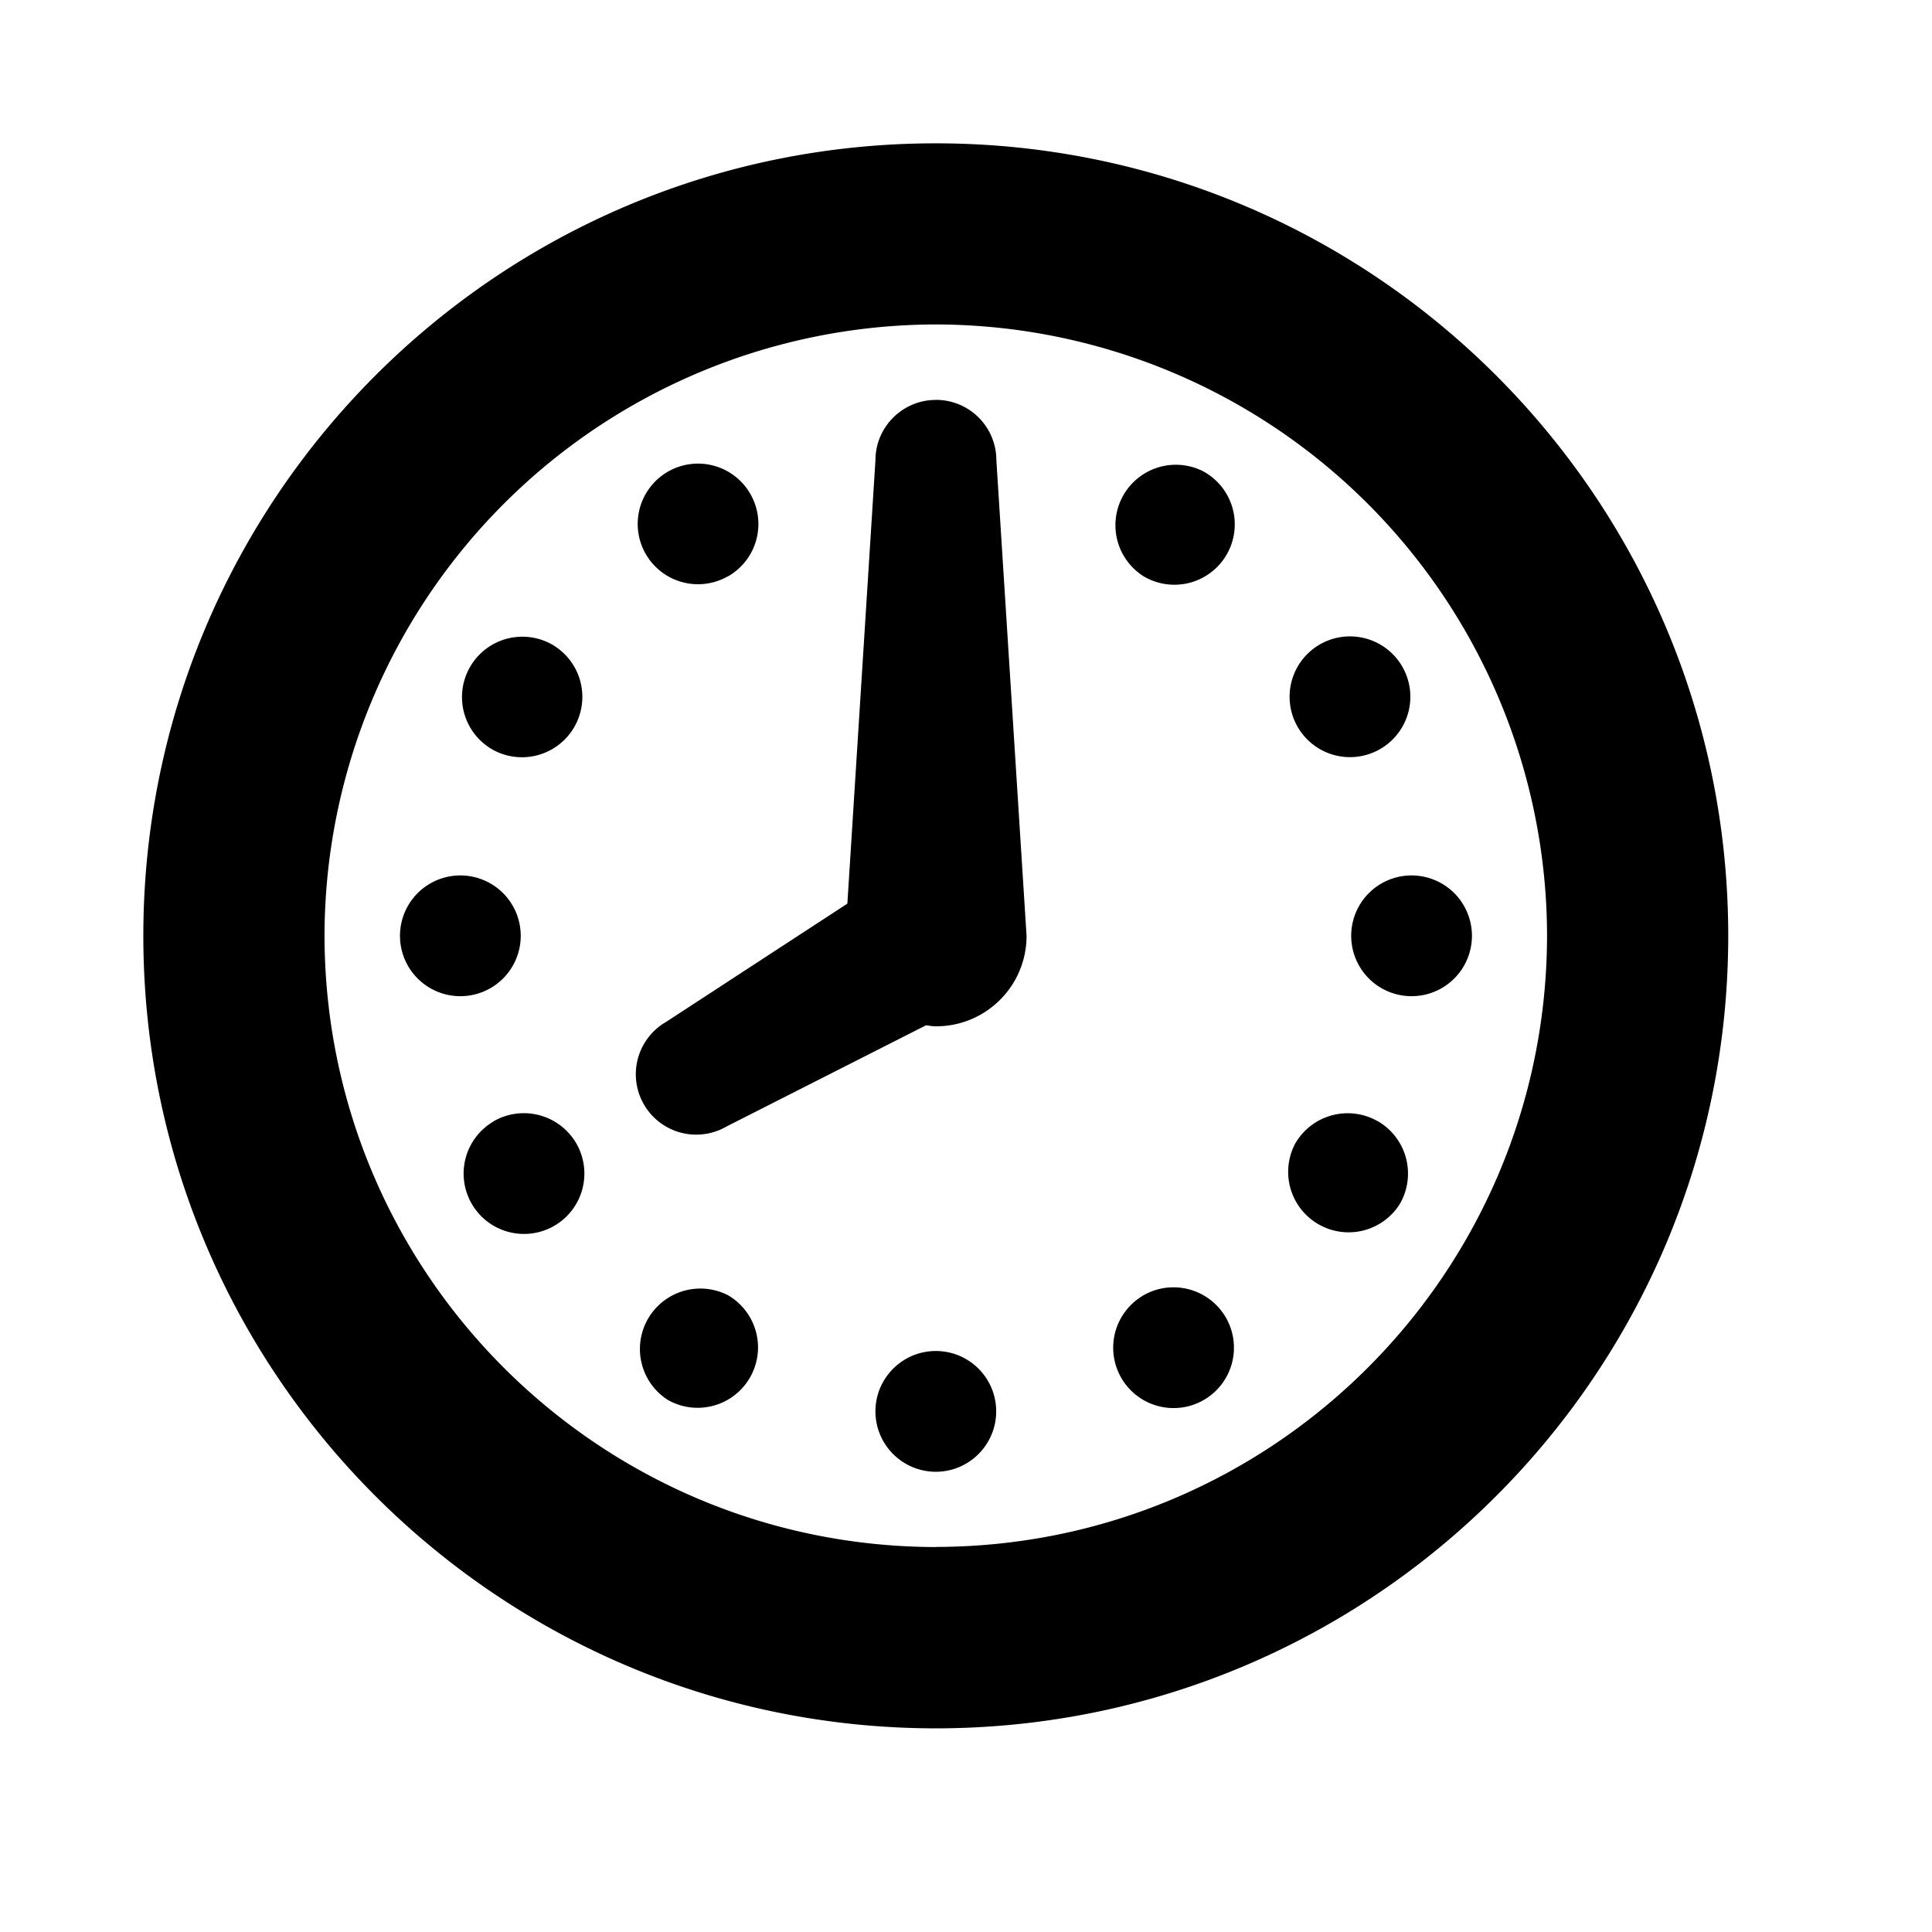 <svg xmlns="http://www.w3.org/2000/svg" width="1em" height="1em" viewBox="0 0 32 32">
      <path fill="currentColor" d="M15.5 2.374C8.25 2.374 2.376 8.25 2.374 15.5C2.376 22.748 8.25 28.623 15.5 28.627c7.25-.004 13.124-5.88 13.125-13.127c0-7.25-5.876-13.125-13.125-13.126zm0 23.25C9.91 25.613 5.385 21.09 5.375 15.5A10.141 10.141 0 0 1 15.5 5.374a10.139 10.139 0 0 1 10.124 10.125c-.01 5.59-4.533 10.115-10.124 10.123zM8.625 15.5a1 1 0 1 0-2 0a1 1 0 0 0 2 0zm-.446 3.072a1 1 0 1 0 1.365.364a1.004 1.004 0 0 0-1.367-.365zm1-7.876a1 1 0 1 0-.998 1.732a1 1 0 0 0 .997-1.732zm13.642 1.732a1 1 0 1 0-.998-1.731a1 1 0 0 0 .998 1.731zm-10.76 9.027a1.001 1.001 0 0 0-1 1.732a1 1 0 0 0 1-1.732zm0-11.91a.999.999 0 0 0 .366-1.366a.999.999 0 1 0-.366 1.364zm10.76 9.027a1.003 1.003 0 0 0-1.366.365a1.001 1.001 0 0 0 1.732 1.002a1.003 1.003 0 0 0-.365-1.368zM19.94 7.812a1.001 1.001 0 0 0-.999 1.733a1 1 0 1 0 .998-1.733zm3.44 6.688a1 1 0 1 0 0 2a1 1 0 0 0 0-2zM15.5 6.624c-.55 0-1 .448-1 1l-.465 7.343l-3.004 1.96a1 1 0 0 0 1.001 1.732l3.306-1.677c.054.007.108.017.165.017c.83 0 1.5-.67 1.5-1.5l-.5-7.876a1 1 0 0 0-1-1zm0 15.753c-.55 0-1 .447-1 1s.45 1 1 1s1-.447 1-1s-.447-1-1-1zm3.44-.922a1 1 0 1 0 1.364.367a1.002 1.002 0 0 0-1.366-.367z"/>
    </svg>